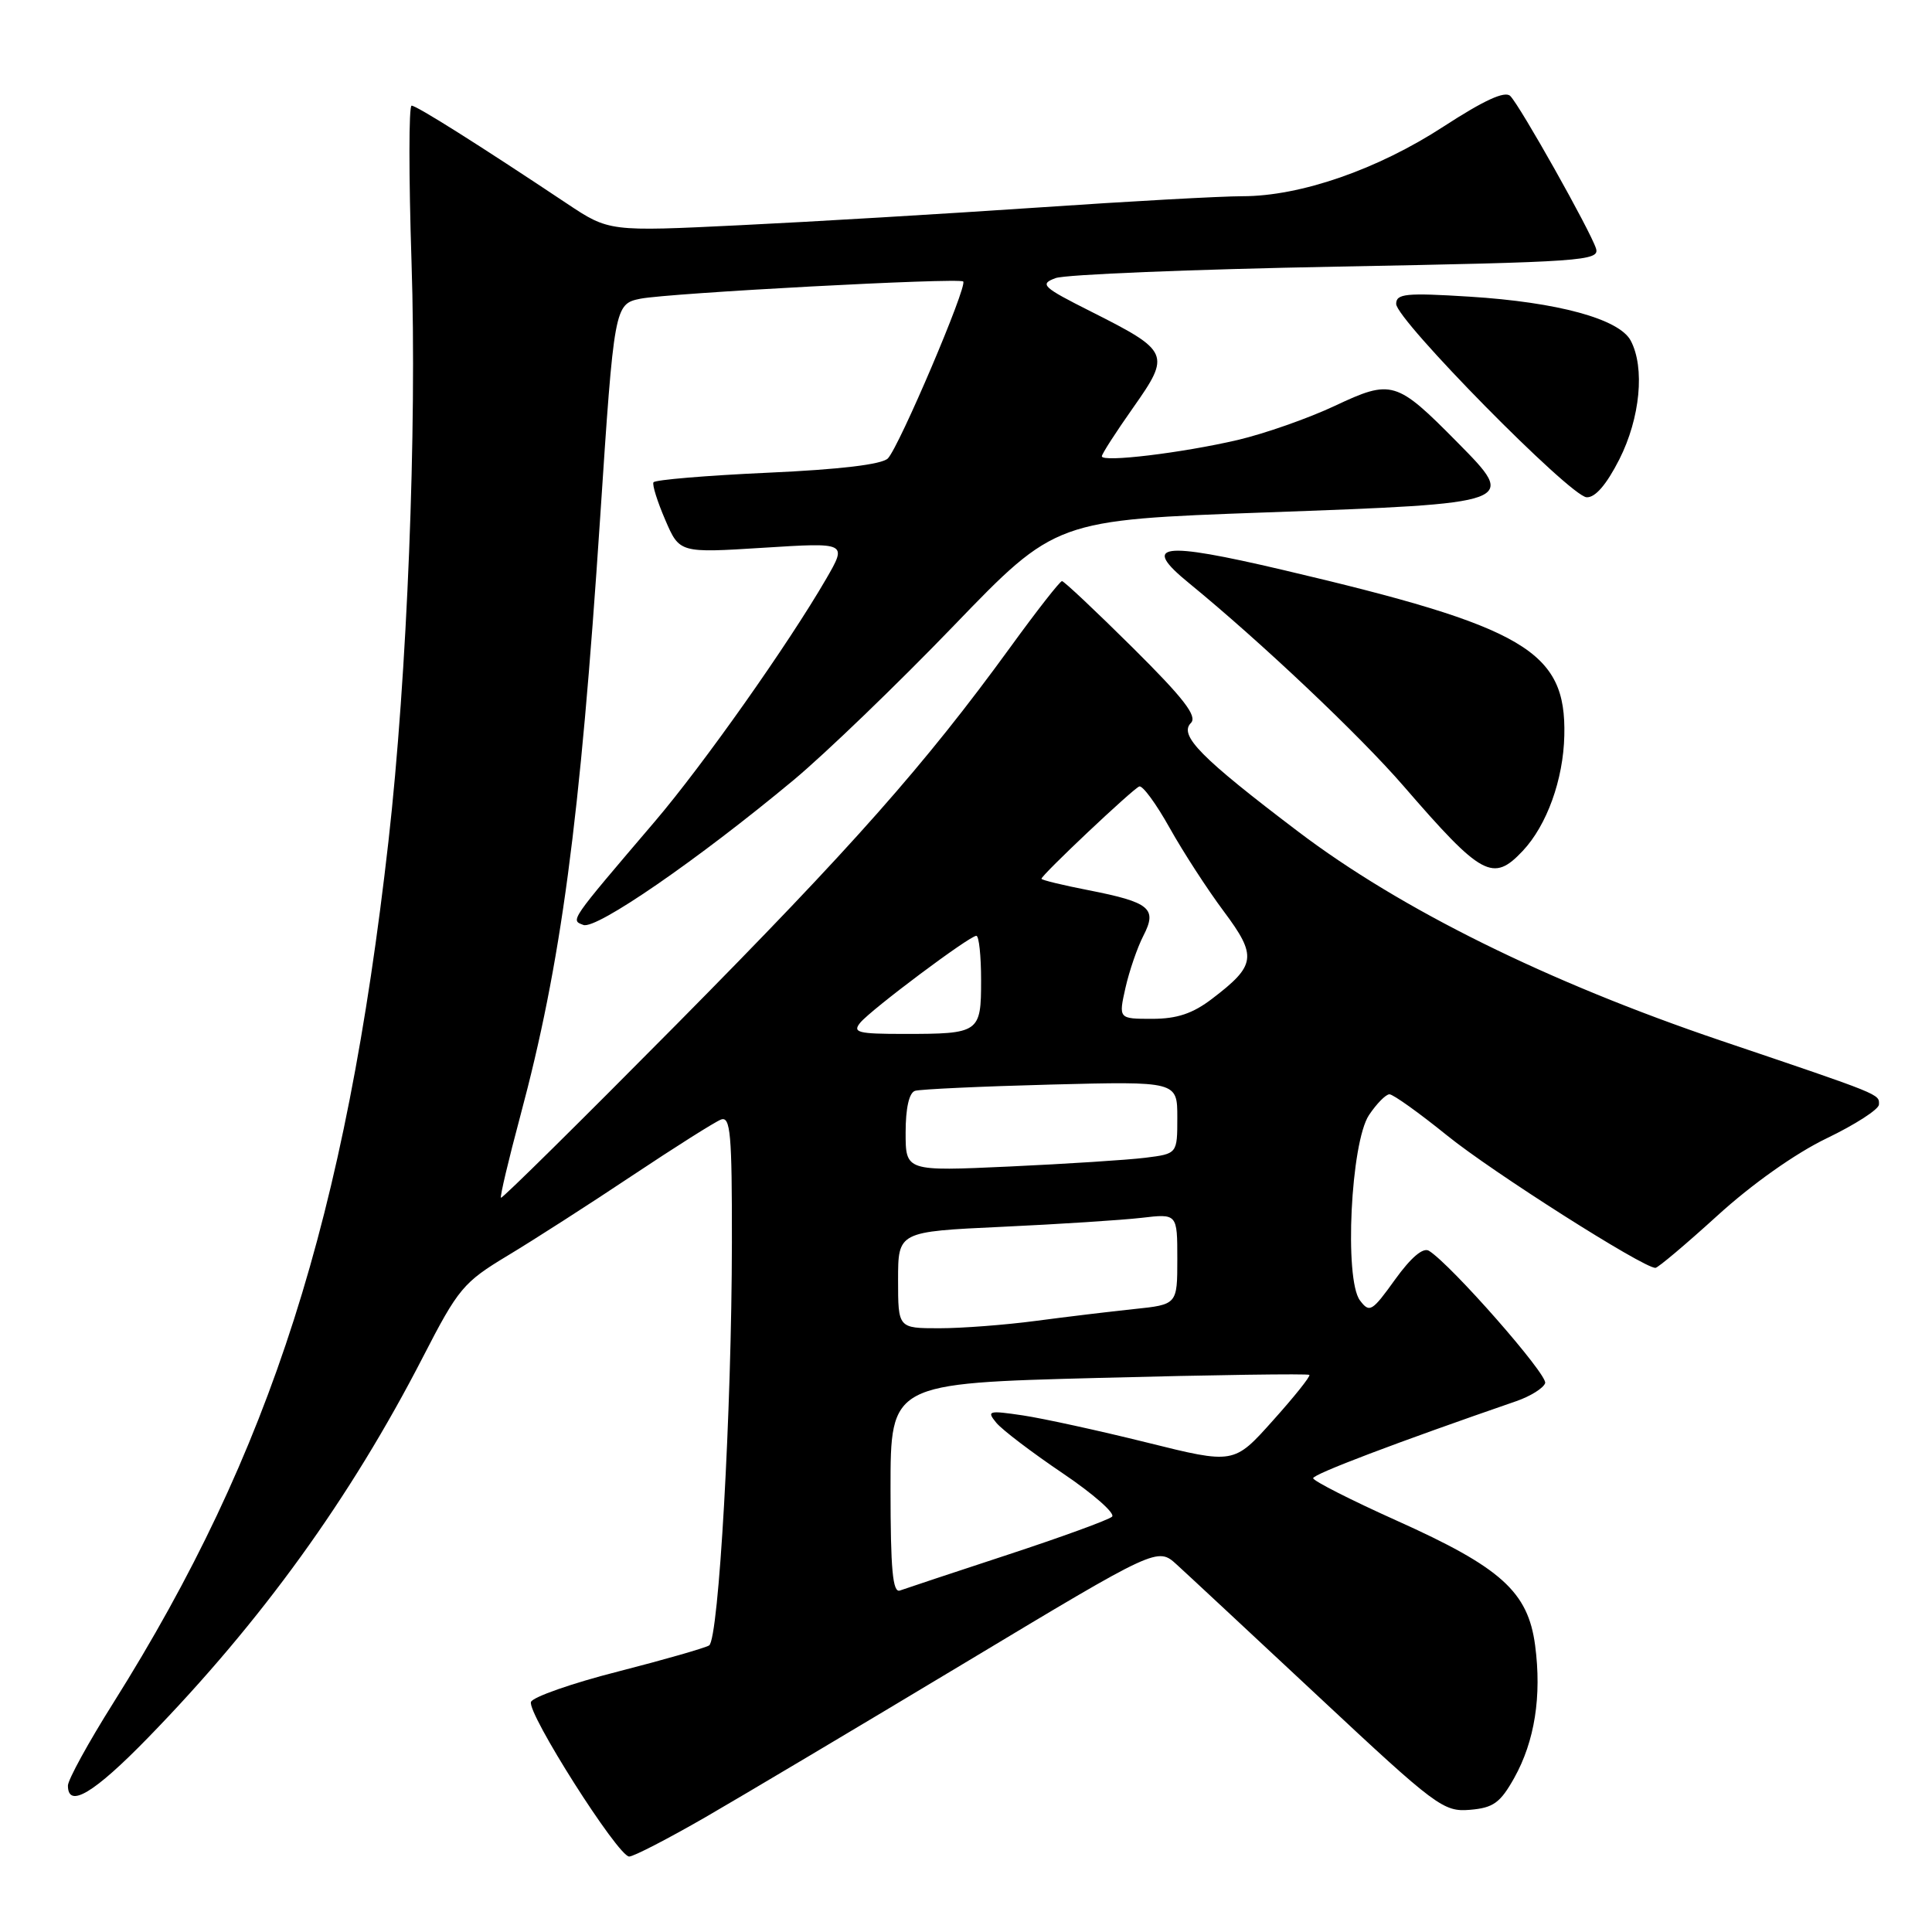 <?xml version="1.0" encoding="UTF-8" standalone="no"?>
<!DOCTYPE svg PUBLIC "-//W3C//DTD SVG 1.1//EN" "http://www.w3.org/Graphics/SVG/1.1/DTD/svg11.dtd" >
<svg xmlns="http://www.w3.org/2000/svg" xmlns:xlink="http://www.w3.org/1999/xlink" version="1.1" viewBox="0 0 256 256">
 <g >
 <path fill="currentColor"
d=" M 93.47 240.79 C 98.43 237.92 113.95 228.69 127.94 220.28 C 153.38 204.99 153.38 204.99 155.94 207.33 C 157.35 208.61 165.83 216.52 174.80 224.89 C 190.31 239.39 191.27 240.10 194.77 239.81 C 197.87 239.55 198.79 238.89 200.64 235.59 C 203.36 230.73 204.30 224.74 203.41 218.01 C 202.47 210.92 198.90 207.70 185.09 201.50 C 178.99 198.76 174.00 196.22 174.00 195.87 C 174.00 195.33 185.04 191.14 200.92 185.66 C 202.80 185.01 204.52 183.93 204.74 183.27 C 205.11 182.17 192.30 167.59 189.35 165.74 C 188.57 165.25 186.97 166.61 184.85 169.55 C 181.80 173.80 181.47 174.00 180.20 172.31 C 178.10 169.52 178.98 151.38 181.40 147.75 C 182.41 146.24 183.63 145.00 184.11 145.00 C 184.60 145.00 188.04 147.46 191.75 150.46 C 197.71 155.29 217.72 168.00 219.35 168.00 C 219.68 168.00 223.38 164.88 227.56 161.08 C 232.12 156.92 237.91 152.82 242.05 150.83 C 245.85 149.00 248.96 146.99 248.97 146.36 C 249.01 144.96 249.44 145.13 228.00 137.88 C 205.06 130.11 185.59 120.49 172.00 110.18 C 159.13 100.42 156.17 97.43 157.80 95.80 C 158.69 94.91 156.87 92.55 150.09 85.82 C 145.20 80.97 140.98 77.00 140.72 77.00 C 140.45 77.00 137.37 80.94 133.88 85.75 C 122.53 101.36 113.05 112.08 89.64 135.74 C 76.99 148.52 66.53 158.86 66.38 158.71 C 66.23 158.56 67.38 153.71 68.93 147.92 C 74.35 127.72 76.85 109.00 79.53 68.50 C 81.37 40.60 81.43 40.27 84.86 39.58 C 88.65 38.83 127.11 36.77 127.63 37.30 C 128.22 37.89 119.16 59.17 117.65 60.74 C 116.87 61.54 111.30 62.21 101.69 62.64 C 93.57 63.01 86.77 63.58 86.59 63.91 C 86.40 64.23 87.11 66.48 88.15 68.89 C 90.04 73.28 90.04 73.28 101.15 72.58 C 112.26 71.88 112.26 71.88 109.48 76.69 C 104.45 85.37 93.16 101.36 86.77 108.85 C 75.37 122.22 75.59 121.91 77.30 122.56 C 78.99 123.21 92.47 113.92 105.17 103.35 C 109.38 99.84 118.92 90.65 126.36 82.93 C 139.88 68.90 139.88 68.90 167.69 67.90 C 201.14 66.69 201.10 66.70 193.11 58.61 C 185.02 50.42 184.41 50.23 176.87 53.78 C 173.36 55.43 167.57 57.46 164.00 58.30 C 156.61 60.02 146.00 61.30 146.00 60.46 C 146.00 60.15 147.87 57.25 150.16 54.00 C 155.15 46.92 154.98 46.53 144.56 41.28 C 138.10 38.03 137.71 37.65 139.87 36.85 C 141.17 36.37 157.93 35.69 177.13 35.33 C 209.72 34.72 211.99 34.56 211.48 32.93 C 210.74 30.59 201.43 14.03 200.12 12.72 C 199.41 12.01 196.65 13.28 191.29 16.76 C 182.54 22.46 172.32 26.00 164.64 26.00 C 161.82 26.00 149.60 26.67 137.50 27.50 C 125.40 28.32 107.67 29.38 98.10 29.84 C 80.70 30.69 80.70 30.69 75.10 26.96 C 63.46 19.20 55.21 14.00 54.54 14.00 C 54.16 14.00 54.16 23.34 54.53 34.75 C 55.26 56.91 53.96 89.47 51.47 111.50 C 45.82 161.37 35.92 192.38 15.03 225.62 C 11.71 230.89 9.00 235.84 9.00 236.60 C 9.00 239.68 12.45 237.62 19.62 230.25 C 34.65 214.81 46.41 198.53 56.04 179.82 C 60.72 170.72 61.40 169.91 67.26 166.38 C 70.69 164.32 78.13 159.54 83.78 155.77 C 89.44 152.00 94.72 148.66 95.53 148.35 C 96.79 147.87 97.00 150.22 96.98 164.64 C 96.96 186.85 95.24 217.24 93.96 218.03 C 93.40 218.37 87.97 219.93 81.88 221.49 C 75.79 223.04 70.61 224.86 70.36 225.51 C 69.80 226.96 81.89 246.00 83.37 246.00 C 83.96 246.00 88.50 243.65 93.47 240.79 Z  M 201.78 112.74 C 204.97 109.34 207.15 103.30 207.28 97.47 C 207.55 86.25 202.15 83.07 170.00 75.52 C 153.77 71.71 151.18 72.07 157.54 77.26 C 167.11 85.09 180.16 97.43 186.00 104.18 C 196.36 116.15 197.83 116.94 201.78 112.74 Z  M 214.57 60.87 C 217.34 55.39 217.98 48.70 216.07 45.12 C 214.53 42.26 206.41 40.04 194.75 39.31 C 186.29 38.78 185.00 38.91 185.00 40.27 C 185.00 42.37 208.02 65.74 210.23 65.89 C 211.37 65.96 212.86 64.23 214.57 60.87 Z  M 118.00 197.26 C 118.00 183.30 118.00 183.30 145.60 182.58 C 160.77 182.18 173.33 182.00 173.50 182.18 C 173.67 182.36 171.49 185.09 168.65 188.25 C 163.50 194.01 163.50 194.01 152.00 191.15 C 145.68 189.58 138.27 187.96 135.55 187.55 C 130.96 186.87 130.71 186.94 132.02 188.53 C 132.80 189.47 136.76 192.48 140.82 195.22 C 144.88 197.96 147.82 200.55 147.35 200.97 C 146.88 201.40 140.65 203.67 133.50 206.02 C 126.35 208.37 119.94 210.50 119.25 210.75 C 118.29 211.11 118.00 208.00 118.00 197.26 Z  M 119.00 169.60 C 119.00 163.20 119.00 163.20 132.75 162.56 C 140.31 162.21 148.64 161.67 151.25 161.37 C 156.00 160.81 156.00 160.81 156.00 166.83 C 156.00 172.86 156.00 172.86 150.25 173.46 C 147.09 173.79 141.22 174.50 137.21 175.03 C 133.20 175.56 127.46 176.00 124.46 176.00 C 119.00 176.00 119.00 176.00 119.00 169.60 Z  M 120.00 150.07 C 120.00 146.84 120.46 144.79 121.25 144.54 C 121.94 144.33 130.04 143.95 139.25 143.71 C 156.00 143.28 156.00 143.28 156.00 148.08 C 156.00 152.88 156.00 152.88 151.75 153.41 C 149.41 153.70 141.31 154.22 133.75 154.57 C 120.00 155.20 120.00 155.20 120.00 150.07 Z  M 113.99 135.51 C 115.47 133.73 128.47 124.00 129.37 124.00 C 129.72 124.00 130.00 126.65 130.00 129.89 C 130.00 136.85 129.79 137.00 119.80 137.00 C 113.67 137.00 112.92 136.81 113.99 135.51 Z  M 149.13 130.89 C 149.64 128.64 150.71 125.53 151.50 124.00 C 153.37 120.38 152.39 119.56 144.25 117.96 C 140.81 117.29 138.00 116.61 138.00 116.44 C 138.00 115.95 150.11 104.52 150.96 104.21 C 151.40 104.05 153.21 106.52 154.99 109.71 C 156.77 112.89 159.99 117.86 162.15 120.75 C 166.60 126.71 166.44 127.90 160.61 132.34 C 158.05 134.30 155.96 135.00 152.67 135.00 C 148.21 135.00 148.21 135.00 149.13 130.89 Z "/>
</g>
</svg>